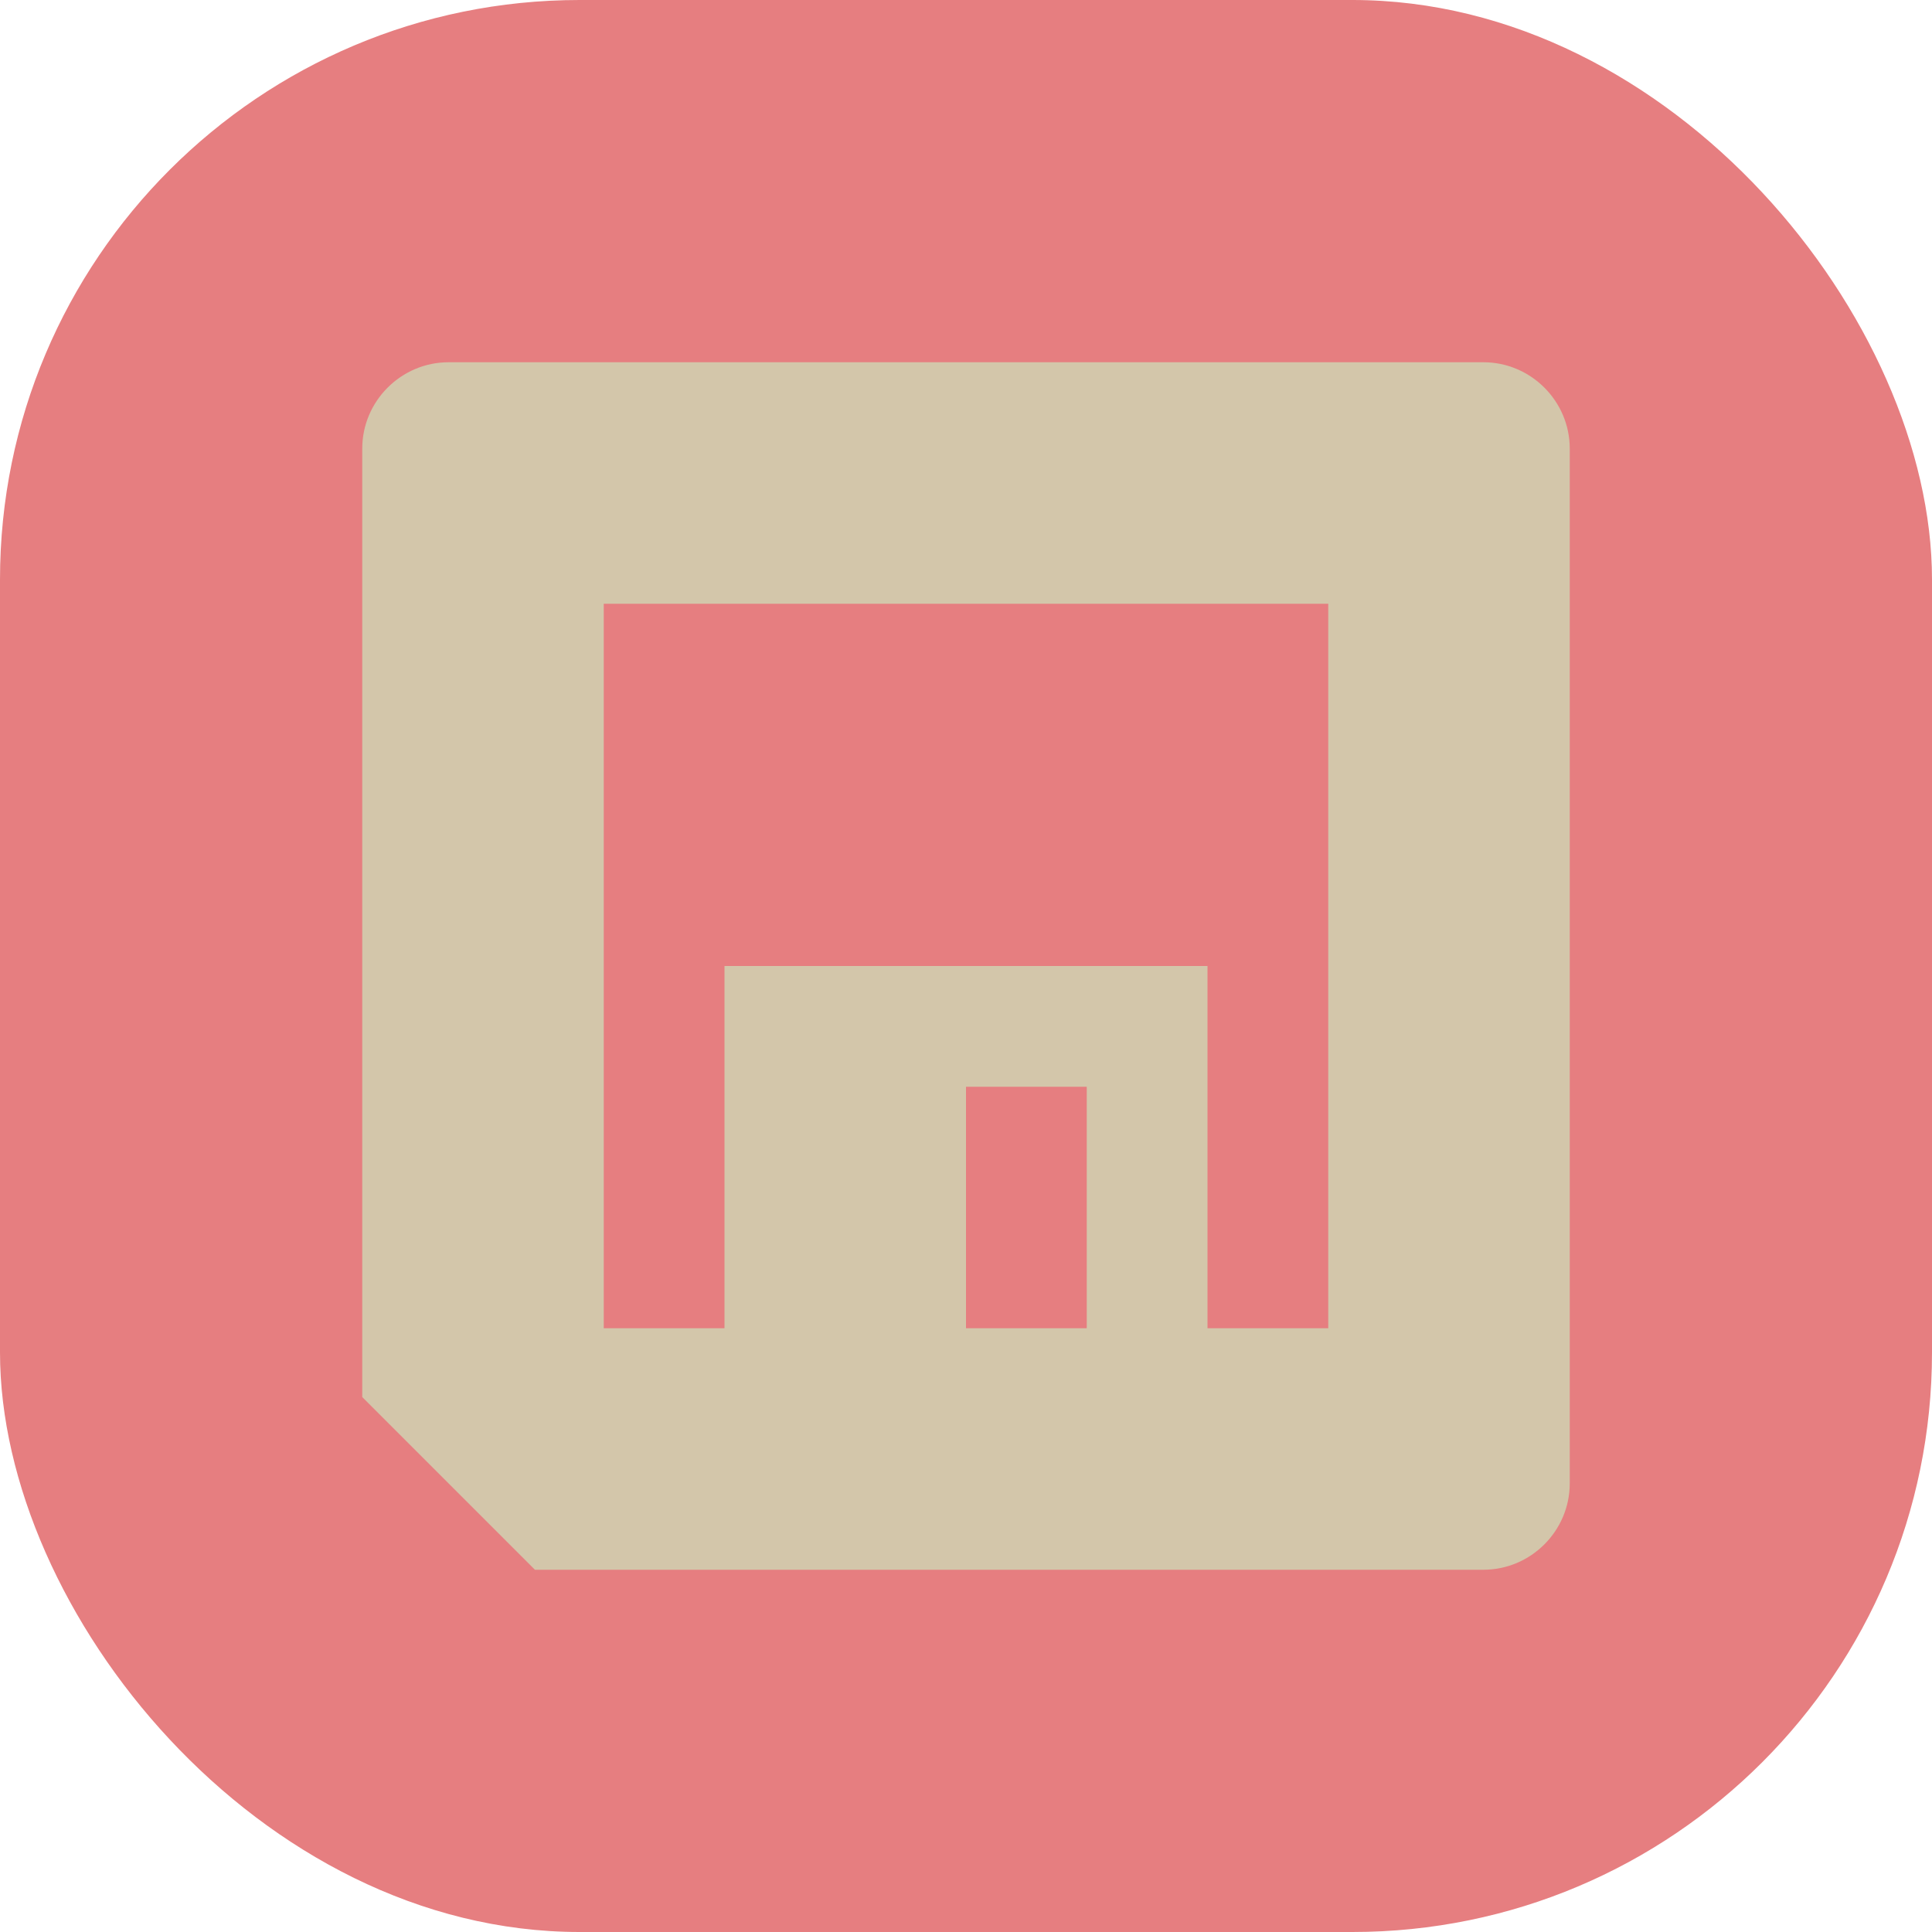 <svg xmlns="http://www.w3.org/2000/svg" width="16" height="16" version="1">
 <rect style="fill:#e67e80" width="16" height="16" x="0" y="0" rx="4.8" ry="4.8"/>
 <path style="fill:#d3c6aa" d="M 3.715 3 C 3.322 3 3 3.322 3 3.715 L 3 11.57 L 4.43 13 L 12.285 13 C 12.678 13 13 12.678 13 12.285 L 13 3.715 C 13 3.322 12.678 3 12.285 3 L 3.715 3 z M 5 5 L 11 5 L 11 11 L 10 11 L 10 8 L 6 8 L 6 11 L 5 11 L 5 5 z M 8 9 L 9 9 L 9 11 L 8 11 L 8 9 z"/>
</svg>
